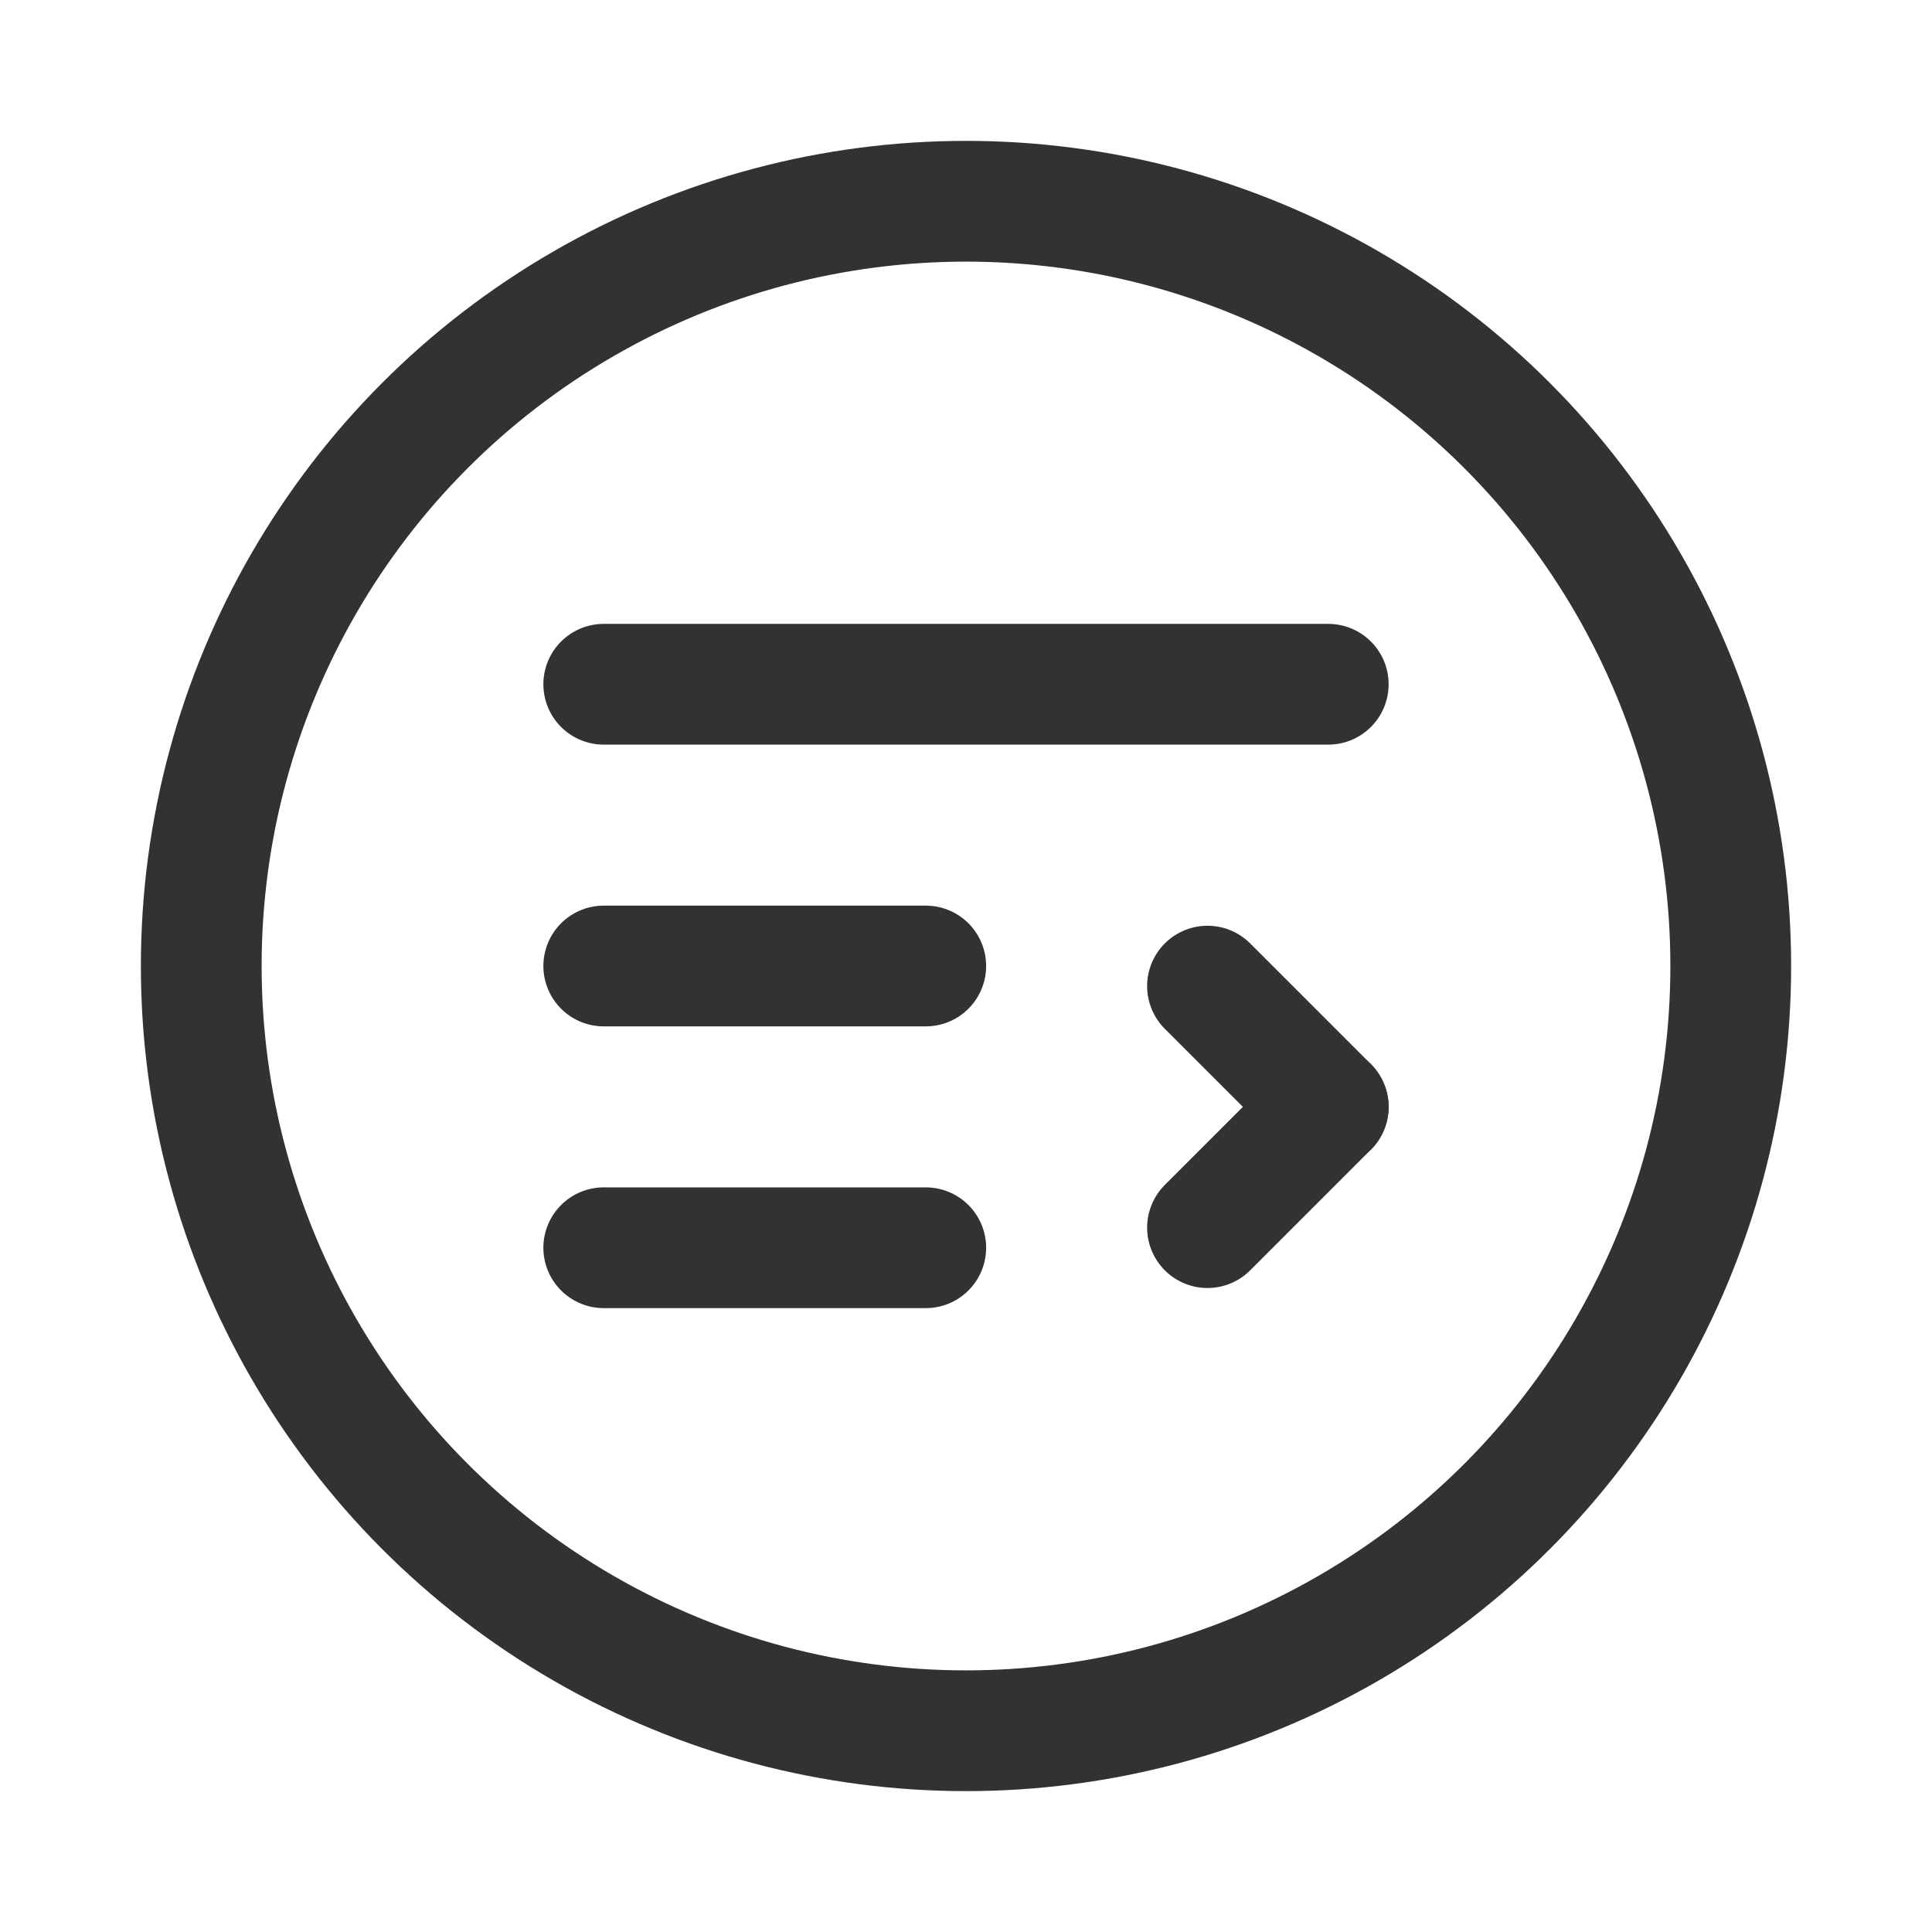 <svg id="Layer_3" data-name="Layer 3" xmlns="http://www.w3.org/2000/svg" viewBox="0 0 24 24"><path d="M0,.001l0,24,24,0,0-24Z" fill="none"/><circle cx="12" cy="12" r="9.5" fill="none" stroke="#323232" stroke-linecap="round" stroke-linejoin="round" stroke-width="1.5"/><line x1="15" y1="12.25" x2="16.5" y2="13.75" fill="none" stroke="#323232" stroke-linecap="round" stroke-linejoin="round" stroke-width="1.5"/><line x1="15" y1="15.25" x2="16.5" y2="13.75" fill="none" stroke="#323232" stroke-linecap="round" stroke-linejoin="round" stroke-width="1.5"/><line x1="7.5" y1="15.5" x2="11.5" y2="15.5" fill="none" stroke="#323232" stroke-linecap="round" stroke-linejoin="round" stroke-width="1.5"/><line x1="7.5" y1="12" x2="11.5" y2="12" fill="none" stroke="#323232" stroke-linecap="round" stroke-linejoin="round" stroke-width="1.5"/><line x1="7.5" y1="8.5" x2="16.5" y2="8.5" fill="none" stroke="#323232" stroke-linecap="round" stroke-linejoin="round" stroke-width="1.5"/></svg>